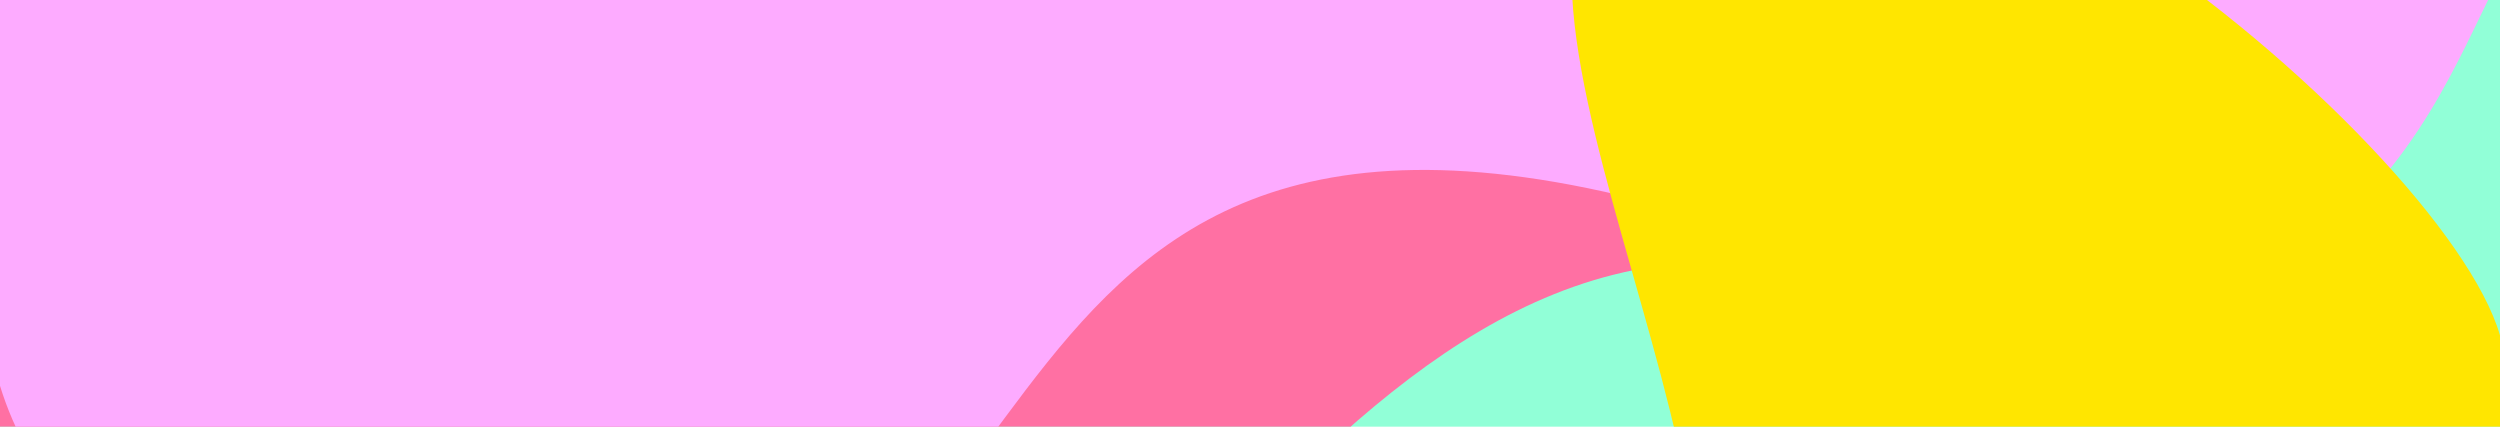 <svg width="375" height="64" viewBox="0 0 375 64" fill="none" xmlns="http://www.w3.org/2000/svg">
<g clip-path="url(#clip0)">
<path d="M375 0H0V64H375V0Z" fill="#91FFD7"/>
<path d="M0 -149V72.889C8.625 118.078 39.562 144.867 95.812 142.192C166.125 138.848 195.938 25.472 271.312 40.67C331.612 52.828 365.562 0.953 375 -26.505V-149H0Z" fill="#FF70A3"/>
<path d="M0 -79V57.875C8.625 85.75 39.562 102.275 95.812 100.625C166.125 98.562 139.5 -10.75 271.312 38C350.391 67.247 365.562 13.5 375 -3.438V-79H0Z" fill="#FDABFF"/>
<path d="M375 196.131V50.304C366.375 20.606 276.75 -54.508 241.875 -21.687C217.195 1.54 277.125 90.006 245.437 114.698C213.75 139.39 185.246 104.711 103.687 71.479C48.809 49.118 9.437 97.581 -2.34796e-05 115.626L-3.05176e-05 196.131H375Z" fill="#FFE600"/>
</g>
<defs>
<clipPath id="clip0">
<rect width="375" height="64" fill="white"/>
</clipPath>
</defs>
</svg>
